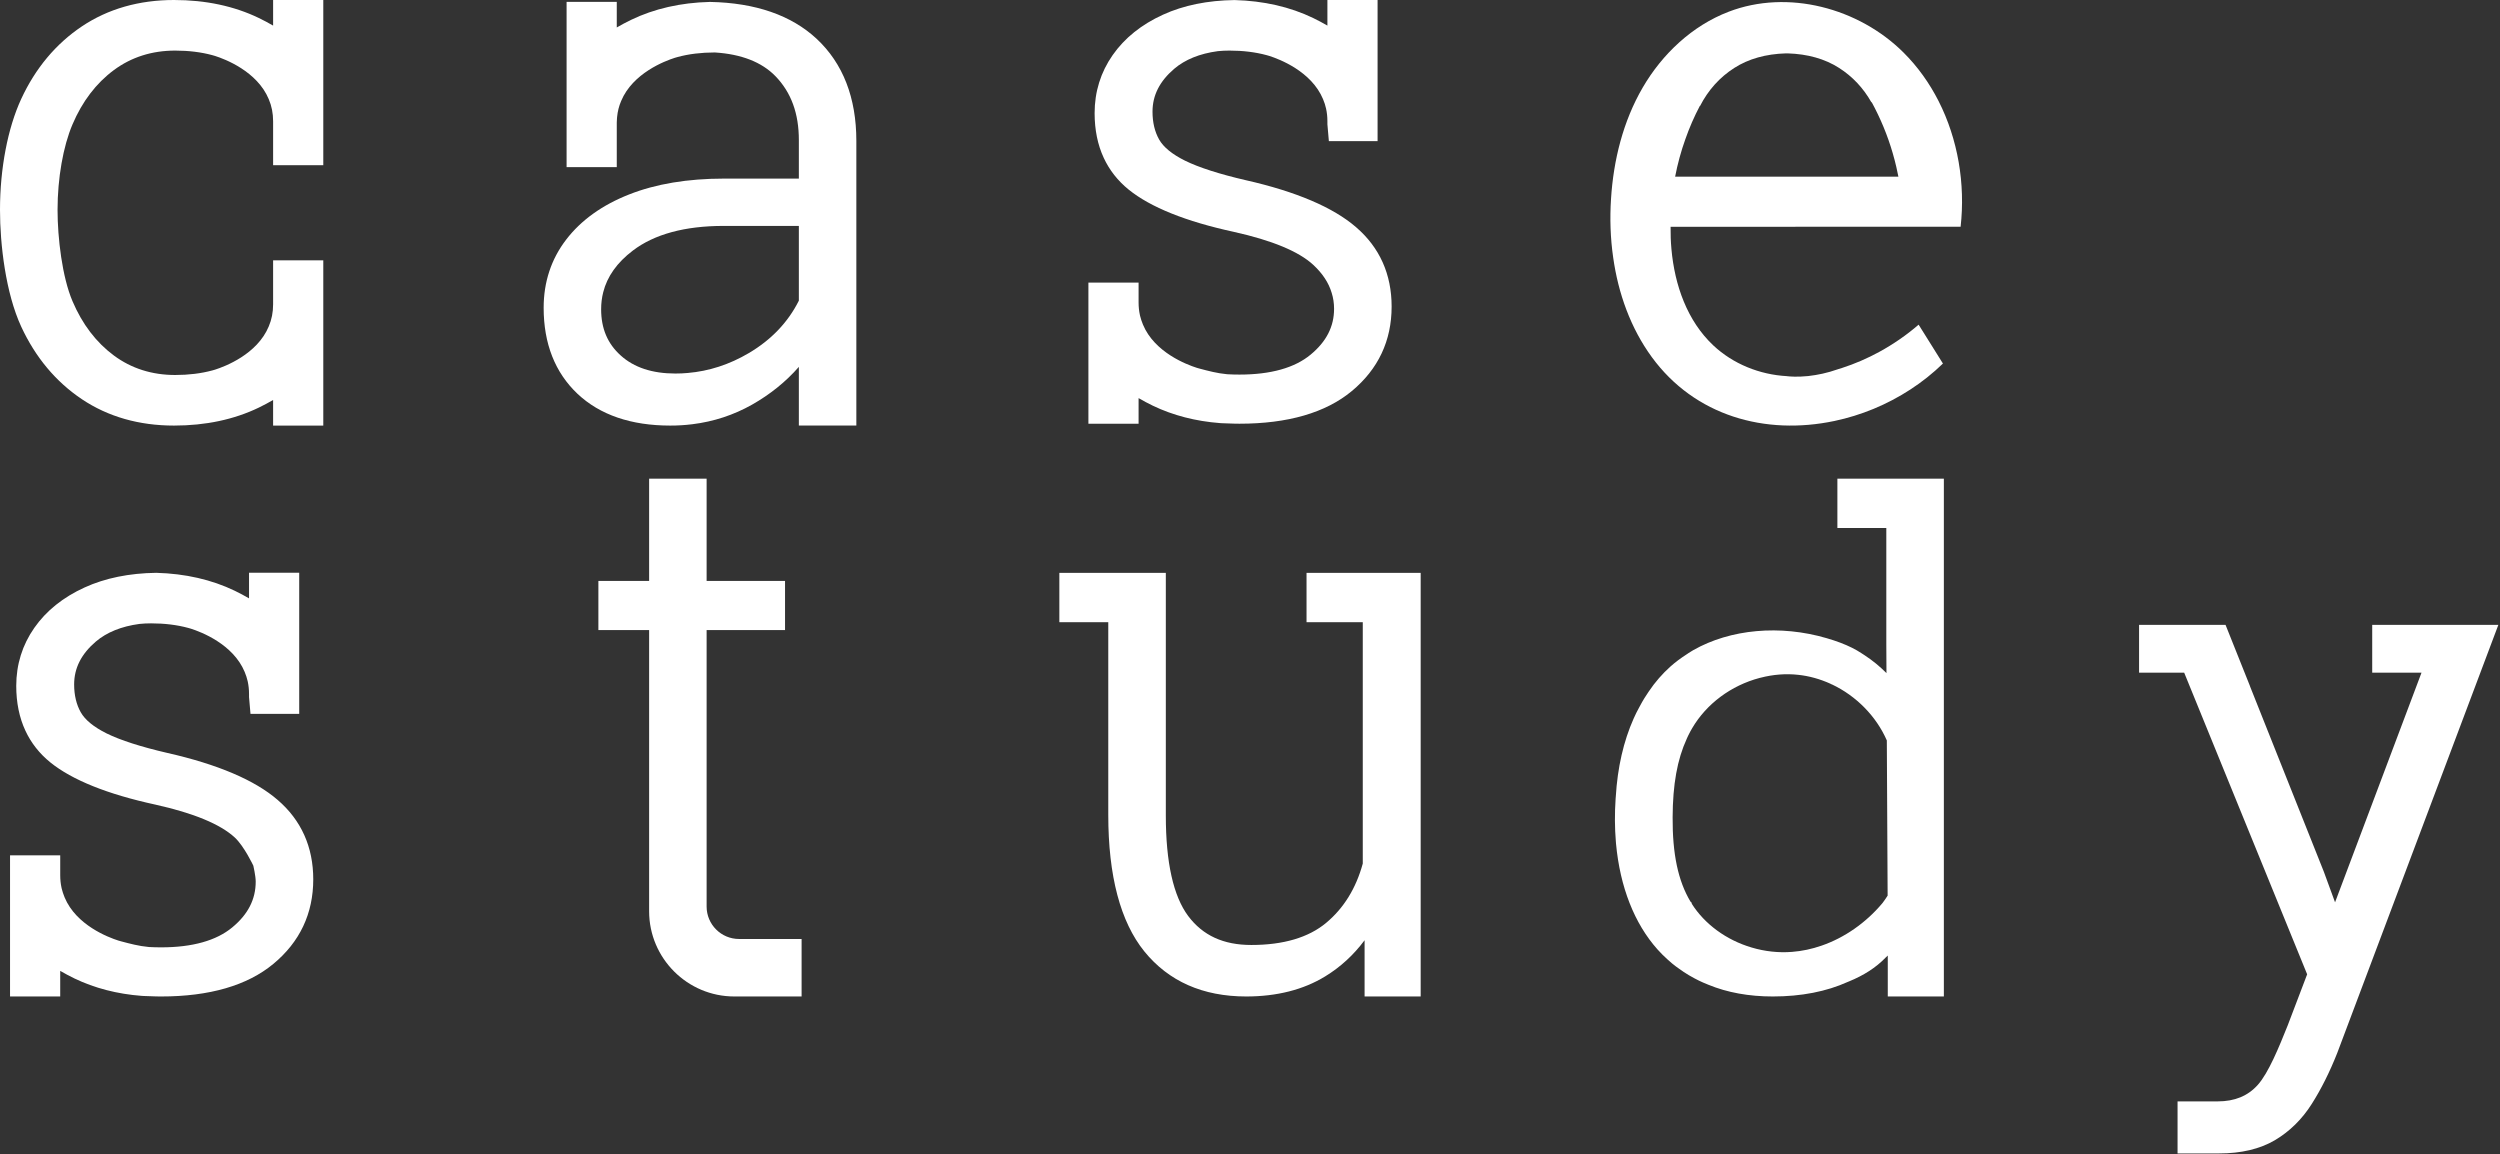 <?xml version="1.0" encoding="UTF-8" standalone="no"?>
<!DOCTYPE svg PUBLIC "-//W3C//DTD SVG 1.1//EN" "http://www.w3.org/Graphics/SVG/1.1/DTD/svg11.dtd">
<svg width="100%" height="100%" viewBox="0 0 942 435" version="1.1" xmlns="http://www.w3.org/2000/svg" xmlns:xlink="http://www.w3.org/1999/xlink" xml:space="preserve" xmlns:serif="http://www.serif.com/" style="fill-rule:evenodd;clip-rule:evenodd;stroke-linejoin:round;stroke-miterlimit:2;">
    <rect x="0" y="0" width="942" height="435" fill="#333333" stroke="none"/>
    <g id="eYrAuP280NH10" transform="matrix(1,0,0,1,-66.598,-349.33)">
        <path d="M311.188,529.692L311.188,568.236L292.07,568.236L292.07,586.747L311.188,586.747L311.188,692.687C311.188,710.395 325.595,724.802 343.304,724.802L368.642,724.802L368.642,703.14L345.066,703.14C338.331,703.14 332.852,697.661 332.852,690.925L332.852,586.747L362.399,586.747L362.399,568.236L332.852,568.236L332.852,529.692L311.188,529.692Z" style="fill:white;fill-rule:nonzero;"/>
    </g>
    <g id="eYrAuP280NH13" transform="matrix(1,0,0,1,-66.598,-204.167)">
        <path d="M70.38,526.465L70.38,579.639L89.287,579.639L89.287,569.995C91.019,571.001 92.816,571.956 94.667,572.857C102.258,576.505 110.782,578.709 119.975,579.409C120.148,579.423 120.315,579.432 120.481,579.438L120.808,579.457C122.086,579.537 123.174,579.573 124.176,579.573C124.636,579.596 125.106,579.622 125.457,579.616C126.061,579.639 126.668,579.639 127.296,579.639C145.542,579.639 159.777,575.506 169.606,567.357C179.577,559.096 184.632,548.382 184.632,535.512C184.632,523.307 180.117,513.235 171.212,505.574C162.598,498.122 148.615,492.168 129.666,487.879C119.71,485.572 112.005,483.094 106.772,480.52C101.909,478.099 98.63,475.419 97.022,472.544C95.371,469.626 94.535,466.099 94.535,462.064C94.535,455.913 97.204,450.633 102.69,445.927C106.796,442.426 112.318,440.185 119.106,439.269L119.251,439.255C120.569,439.117 122.008,439.048 123.526,439.048C128.598,439.048 133.305,439.626 137.453,440.749L138.049,440.918C138.201,440.967 138.37,441.016 138.56,441.065C142.291,442.254 154.414,446.846 158.784,457.333C159.281,458.513 159.664,459.7 159.923,460.862C160.262,462.378 160.434,463.997 160.434,465.679L160.434,466.825L160.984,473.159L179.341,473.159L179.341,419.985L160.434,419.985L160.434,429.627C158.705,428.623 156.907,427.668 155.056,426.768C146.355,422.577 136.431,420.303 125.455,420.006C115.272,420.142 106.206,421.994 98.511,425.508C90.384,429.201 83.992,434.334 79.513,440.759C75.004,447.215 72.718,454.569 72.718,462.614C72.718,468.905 73.876,474.576 76.156,479.468C78.303,484.095 81.468,488.122 85.564,491.438C93.785,498.082 107.13,503.441 125.216,507.363C139.568,510.558 149.606,514.718 155.046,519.724C158.609,523.022 162.055,530.358 162.055,530.358C162.055,530.358 162.949,534.252 162.949,536.35C162.949,543.044 160.06,548.689 154.113,553.611C148.107,558.598 139.086,561.128 127.299,561.128C125.797,561.128 124.296,561.088 122.834,561.008L122.495,560.974C118.953,560.656 115.56,559.752 112.27,558.876L111.715,558.718C111.555,558.666 111.371,558.613 111.164,558.559C107.433,557.37 95.309,552.779 90.948,542.312C90.472,541.153 90.121,540.092 89.876,539.08L89.78,538.668C89.455,537.18 89.29,535.591 89.29,533.945L89.29,526.465L70.38,526.465Z" style="fill:white;fill-rule:nonzero;"/>
    </g>
    <g id="eYrAuP280NH16" transform="matrix(1,0,0,1,-66.598,-204.142)">
        <path d="M465.762,420.006L465.762,438.59L484.196,438.59L484.196,511.202C484.196,534.184 488.767,551.485 497.782,562.627C506.923,573.899 519.839,579.614 536.173,579.614C547.711,579.614 557.72,577.069 565.919,572.052C571.662,568.549 576.635,563.985 580.774,558.428L580.774,579.614L601.909,579.614L601.909,420.006L558.9,420.006L558.9,438.59L580.091,438.59L580.091,529.53C577.555,538.85 572.914,546.366 566.289,551.876C559.664,557.406 550.176,560.211 538.09,560.211C527.587,560.211 519.804,556.634 514.297,549.277C508.712,541.791 505.88,529.07 505.88,511.469L505.88,420.006L465.762,420.006Z" style="fill:white;fill-rule:nonzero;"/>
    </g>
    <g id="eYrAuP280NH19" transform="matrix(1,0,0,1,-66.598,-145)">
        <path d="M905.181,380.442L872.597,380.442L872.597,398.456L889.596,398.456L935.932,512.119L928.615,531.347C925.26,539.736 921.347,549.286 917.348,553.766C913.601,557.963 908.649,560.003 902.209,560.003L887.1,560.003L887.1,579.616L902.761,579.616C911.066,579.616 918.123,577.946 923.745,574.648C929.329,571.349 934.021,566.734 937.688,560.931C941.216,555.371 944.436,548.933 947.269,541.77L1007.98,380.443L960.447,380.443L960.447,398.457L979.025,398.457L946.445,484.992L942.214,473.448L914.406,403.607L914.429,403.607L905.181,380.442Z" style="fill:white;fill-rule:nonzero;"/>
    </g>
    <g id="eYrAuP280NH22" transform="matrix(1,0,0,1,-66.598,-349.335)">
        <path d="M767.917,595.413C766.847,594.707 765.714,594.058 764.452,593.427C761.734,592.069 758.599,590.881 754.873,589.798C737.381,584.671 718.613,586.351 704.608,594.319C704.383,594.442 704.176,594.56 703.969,594.705C703.547,594.96 703.148,595.211 702.832,595.413C702.661,595.51 702.498,595.625 702.302,595.775C702.246,595.809 702.19,595.847 702.133,595.886C699.825,597.375 697.856,598.852 696.112,600.402C692.995,603.178 690.218,606.37 687.853,609.894L687.643,610.208C687.164,610.925 686.675,611.657 686.219,612.392C685.908,612.894 685.597,613.398 685.347,613.859C684.949,614.537 684.574,615.24 684.264,615.845C683.525,617.164 682.834,618.554 682.152,620.09C678.346,628.629 676.084,638.532 675.432,649.459L675.362,650.271C674.987,655.811 675.017,661.263 675.453,666.456L675.522,667.313C677.037,683.573 682.438,697.323 691.141,707.075C692.324,708.398 693.594,709.668 694.851,710.79C695.422,711.336 696.015,711.839 696.633,712.358C697.588,713.141 698.546,713.861 699.402,714.442C699.95,714.849 700.499,715.23 701.025,715.572C701.66,715.996 702.294,716.395 702.921,716.767C703.628,717.19 704.337,717.592 705.018,717.942C705.553,718.234 706.087,718.501 706.725,718.82C707.261,719.076 707.797,719.331 708.301,719.55C708.996,719.862 709.716,720.172 710.341,720.4C717.445,723.323 725.603,724.807 734.587,724.807C745.281,724.807 754.79,722.959 762.852,719.315C763.035,719.254 763.182,719.189 763.29,719.138C768.943,716.821 773.417,713.926 776.957,710.3C776.992,710.263 777.029,710.224 777.067,710.183C777.115,710.139 777.158,710.099 777.196,710.061C777.436,709.84 777.674,709.615 777.912,709.387L777.912,724.804L799.046,724.804L799.046,529.695L758.926,529.695L758.926,548.273L777.36,548.273L777.36,592.072L777.419,602.958C774.886,600.412 772.138,598.167 769.211,596.253C768.764,595.948 768.319,595.664 767.917,595.413ZM777.554,628.331L777.856,686.809C777.198,687.836 776.593,688.713 775.987,689.52C775.928,689.586 775.859,689.666 775.788,689.762C769.663,697.05 761.574,702.687 752.988,705.645C749.32,706.925 745.579,707.718 741.855,708.002C736.839,708.412 731.568,707.842 726.612,706.357C717.089,703.546 708.906,697.553 704.047,689.856L704.043,689.53L703.528,689C698.89,681.187 696.765,671.103 696.844,657.294C696.897,644.902 698.587,635.504 702.164,627.713L702.241,627.529C702.362,627.201 702.522,626.89 702.689,626.557C703.24,625.43 703.725,624.524 704.227,623.688C709.622,614.514 718.86,607.64 729.606,604.787L729.969,604.704C734.723,603.47 739.485,603.096 744.133,603.606C748.238,604.034 752.349,605.17 756.357,606.984L756.474,607.093L756.876,607.227C766.063,611.568 773.572,619.238 777.554,628.331Z" style="fill:white;fill-rule:nonzero;"/>
    </g>
    <g id="eYrAuP280NH24" transform="matrix(1,0,0,1,-66.598,-68.701)">
        <path d="M97.447,219.121C107.306,225.717 118.992,229.061 132.181,229.061C144.059,229.061 154.808,226.779 164.138,222.275C165.985,221.375 167.78,220.421 169.506,219.419L169.506,229.061L188.413,229.061L188.413,166.804L169.506,166.804L169.506,183.369C169.506,186.387 168.968,189.114 167.852,191.723C163.486,202.202 151.363,206.794 147.632,207.982C147.448,208.03 147.281,208.078 147.132,208.126C146.792,208.22 146.584,208.282 146.573,208.286C142.367,209.423 137.665,210 132.599,210C123.855,210 116.086,207.53 109.508,202.657C102.833,197.714 97.589,190.832 93.919,182.198C90.026,173.091 88.284,158.349 88.284,147.779C88.284,135.862 90.391,123.82 93.922,115.56C97.59,106.931 102.834,100.049 109.508,95.106C116.086,90.234 123.855,87.763 132.599,87.763C137.671,87.763 142.377,88.341 146.512,89.46C146.512,89.46 146.733,89.527 147.133,89.638C147.282,89.686 147.448,89.734 147.633,89.782C151.364,90.97 163.487,95.562 167.862,106.061C168.969,108.65 169.507,111.376 169.507,114.394L169.507,130.959L188.414,130.959L188.414,68.702L169.507,68.702L169.507,78.345C167.779,77.343 165.983,76.386 164.131,75.486C154.806,70.984 144.057,68.701 132.181,68.701C118.993,68.701 107.307,72.046 97.445,78.644C87.644,85.217 79.957,94.408 74.598,105.967C69.514,116.959 66.598,132.198 66.598,147.779C66.598,160.697 68.7,179.045 74.599,191.798C79.958,203.356 87.644,212.547 97.447,219.121Z" style="fill:white;fill-rule:nonzero;"/>
    </g>
    <g id="eYrAuP280NH25" transform="matrix(1,0,0,1,-66.598,-68.64)">
        <path d="M284.208,217.03C292.64,224.972 304.395,229 319.145,229C321.951,229 324.676,228.837 327.246,228.515L327.442,228.496C335.475,227.512 343.06,225.024 349.989,221.102C356.817,217.231 362.718,212.464 367.606,206.88L367.606,228.992L389.27,228.992L389.27,121.742C389.27,105.465 384.231,92.514 374.289,83.246C364.75,74.38 351.266,69.711 334.213,69.369L333.987,69.37C323.065,69.64 313.101,71.915 304.366,76.133C302.521,77.031 300.727,77.985 298.997,78.99L298.997,69.346L280.089,69.346L280.089,131.604L298.997,131.604L298.997,115.04C298.997,114.888 298.993,114.751 299.006,114.613L299.019,114.355C299.019,113.848 299.04,113.45 299.085,113.1L299.117,112.731C299.327,110.574 299.824,108.603 300.651,106.683C305.014,96.21 317.126,91.618 320.865,90.426C321.051,90.378 321.22,90.33 321.37,90.281C321.712,90.186 321.921,90.124 321.93,90.121C326.132,88.984 330.833,88.407 335.904,88.407L335.956,88.407C345.944,89.035 353.62,92.036 358.767,97.323C364.715,103.456 367.607,111.35 367.607,121.454L367.607,135.936L339.366,135.936C325.7,135.936 313.695,137.94 303.691,141.893C293.54,145.88 285.556,151.598 279.966,158.884C274.313,166.219 271.446,174.873 271.446,184.606C271.445,198.122 275.738,209.029 284.208,217.03ZM293.891,178.754C295.369,172.839 299.117,167.564 305.033,163.072C313.135,156.897 324.642,153.765 339.232,153.765L367.605,153.765L367.605,181.933C363.526,190.076 357.177,196.723 348.722,201.699C341.457,205.991 333.725,208.506 325.711,209.179C324.249,209.319 322.728,209.387 321.063,209.387C312.401,209.387 305.492,207.111 300.517,202.616C295.532,198.149 293.108,192.438 293.108,185.159C293.108,182.944 293.37,180.793 293.891,178.754Z" style="fill:white;fill-rule:nonzero;"/>
    </g>
    <g id="eYrAuP280NH26" transform="matrix(1,0,0,1,-66.598,-69.339)">
        <path d="M495.617,219.349C497.348,220.354 499.146,221.31 500.997,222.211C508.589,225.858 517.112,228.061 526.305,228.762C526.478,228.777 526.644,228.786 526.811,228.792L527.141,228.811C528.4,228.888 529.468,228.925 530.494,228.926C530.958,228.95 531.411,228.979 531.783,228.968C532.39,228.992 532.997,228.993 533.627,228.993C551.871,228.993 566.107,224.86 575.937,216.711C585.908,208.45 590.963,197.734 590.963,184.865C590.963,172.661 586.449,162.59 577.544,154.928C568.927,147.474 554.945,141.519 535.997,137.233C526.045,134.926 518.339,132.448 513.103,129.874C508.239,127.452 504.96,124.772 503.352,121.895C501.702,118.979 500.865,115.454 500.865,111.417C500.865,105.265 503.535,99.985 509.02,95.279C513.126,91.779 518.648,89.538 525.434,88.622L525.581,88.608C526.898,88.47 528.337,88.401 529.856,88.401C534.928,88.401 539.634,88.979 543.783,90.102L544.379,90.271C544.53,90.32 544.7,90.369 544.89,90.419C548.623,91.608 560.745,96.2 565.114,106.687C565.613,107.871 565.996,109.057 566.253,110.216C566.592,111.733 566.764,113.354 566.764,115.031L566.764,116.178L567.313,122.511L585.671,122.511L585.671,69.339L566.764,69.339L566.764,78.981C565.035,77.977 563.238,77.022 561.386,76.121C552.684,71.93 542.76,69.656 531.785,69.361C521.602,69.497 512.536,71.349 504.841,74.863C496.713,78.558 490.32,83.689 485.843,90.112C481.334,96.57 479.048,103.922 479.048,111.967C479.048,118.259 480.206,123.932 482.486,128.822C484.634,133.452 487.799,137.477 491.893,140.791C500.112,147.436 513.457,152.795 531.544,156.717C545.899,159.913 555.936,164.073 561.373,169.078C564.937,172.376 567.225,175.842 568.382,179.714C568.975,181.587 569.275,183.602 569.275,185.703C569.275,192.397 566.387,198.043 560.441,202.964C554.434,207.952 545.412,210.482 533.626,210.482C532.125,210.482 530.624,210.442 529.162,210.362L528.823,210.328C525.293,210.011 521.911,209.111 518.599,208.23L518.061,208.078C517.895,208.022 517.706,207.967 517.49,207.911C513.76,206.723 501.638,202.136 497.275,191.665C496.801,190.51 496.449,189.45 496.204,188.434L496.107,188.024C495.782,186.536 495.617,184.947 495.617,183.299L495.617,175.819L476.71,175.819L476.71,228.993L495.617,228.993L495.617,219.349Z" style="fill:white;fill-rule:nonzero;"/>
    </g>
    <g id="eYrAuP280NH27" transform="matrix(1,0,0,1,-66.598,-68.308)">
        <path d="M689.005,202.872C705.191,225.006 731.692,232.442 757.861,226.921C762.893,225.861 767.829,224.326 772.575,222.365C782.242,218.362 791.181,212.587 798.697,205.293C795.643,200.404 792.59,195.531 789.536,190.642C784.995,194.566 780.028,197.983 774.775,200.863C770.266,203.331 765.519,205.388 760.63,206.97C760.171,207.112 759.728,207.255 759.269,207.381C759.237,207.412 759.206,207.428 759.158,207.428C755.06,208.884 751.327,209.611 748.257,209.959C748.146,209.991 748.02,210.007 747.909,210.007C743.78,210.434 740.916,210.165 740.093,210.07C739.935,210.054 739.856,210.038 739.856,210.038C729.651,209.468 719.636,205.465 712.184,198.472C702.343,189.216 697.613,175.784 696.394,162.162C696.141,159.361 696.046,156.545 696.078,153.761C732.5,153.761 768.936,153.761 805.358,153.745C807.178,137.591 804.362,120.757 797.036,106.359C793.618,99.635 789.22,93.449 783.841,88.101C766.944,71.283 740.237,64.179 717.975,72.722C704.258,77.975 692.961,88.607 685.573,101.296C678.184,113.985 674.545,128.636 673.628,143.286C673.153,150.627 673.391,158.079 674.451,165.389C676.364,178.887 681,191.908 689.005,202.872ZM701.631,120.774C703.15,116.423 704.985,112.23 707.106,108.196L707.169,108.259C710.255,102.231 714.605,97.406 720.08,93.909C725.444,90.475 731.978,88.64 739.509,88.419L740.142,88.419C747.673,88.641 754.224,90.476 759.571,93.909C764.618,97.136 768.716,101.487 771.754,106.882L771.849,106.803C772.672,108.322 773.463,109.856 774.207,111.423C777.198,117.673 779.523,124.27 781.121,131.168C781.422,132.402 781.674,133.636 781.912,134.87L697.788,134.87C698.72,130.03 700.001,125.331 701.631,120.774Z" style="fill:white;fill-rule:nonzero;"/>
    </g>
</svg>
